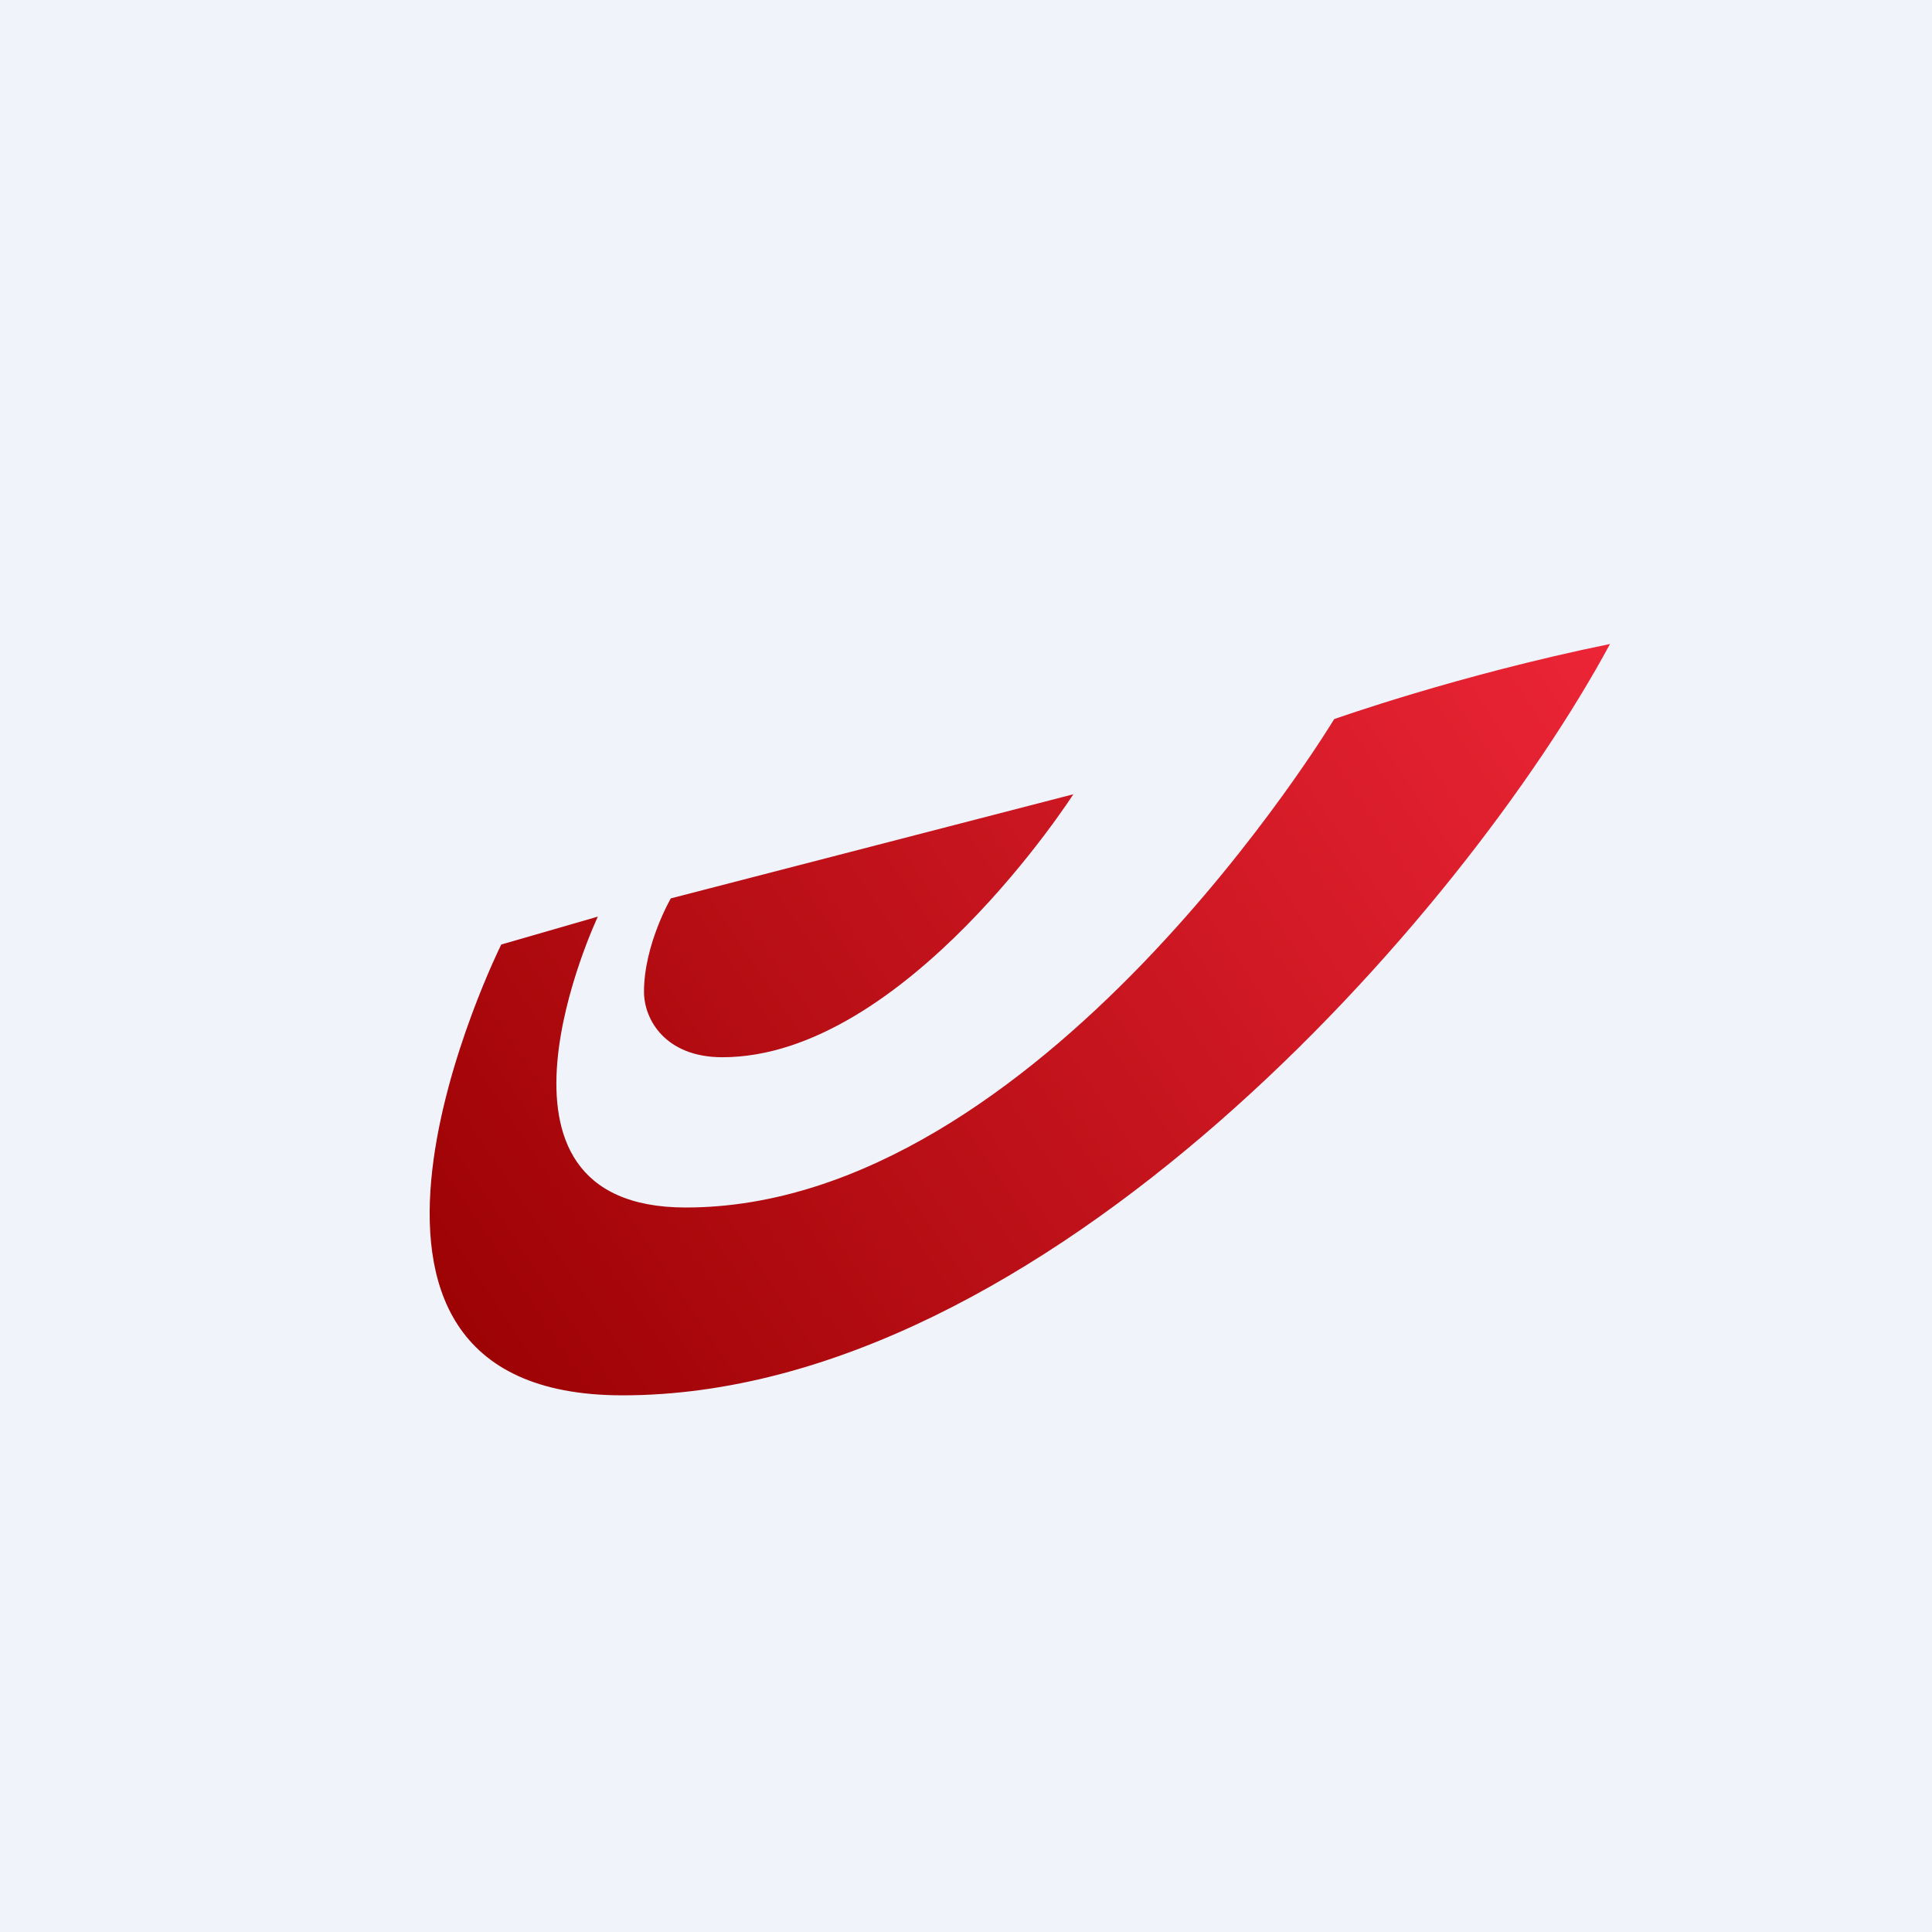 <!-- by TradingView --><svg width="18" height="18" viewBox="0 0 18 18" xmlns="http://www.w3.org/2000/svg"><path fill="#F0F3FA" d="M0 0h18v18H0z"/><path d="M5.8 13c-3.22 0-1.13-4.2-1.13-4.2l.9-.26s-1.28 2.71.82 2.71c3.3 0 6.04-4.55 6.04-4.55S13.58 6.29 15 6c-1.37 2.54-5.28 7-9.2 7Z" fill="url(#aag5spdck)"/><path d="M6.73 9.85C8.43 9.85 10 7.4 10 7.4l-3.75.97S6 8.8 6 9.24c0 .26.2.61.73.61Z" fill="url(#bag5spdck)"/><defs><linearGradient id="aag5spdck" x1="15.39" y1="6" x2="4.38" y2="13.39" gradientUnits="userSpaceOnUse"><stop stop-color="#EE2637"/><stop offset="1" stop-color="#9A0102"/></linearGradient><linearGradient id="bag5spdck" x1="15.39" y1="6" x2="4.38" y2="13.39" gradientUnits="userSpaceOnUse"><stop stop-color="#EE2637"/><stop offset="1" stop-color="#9A0102"/></linearGradient></defs></svg>